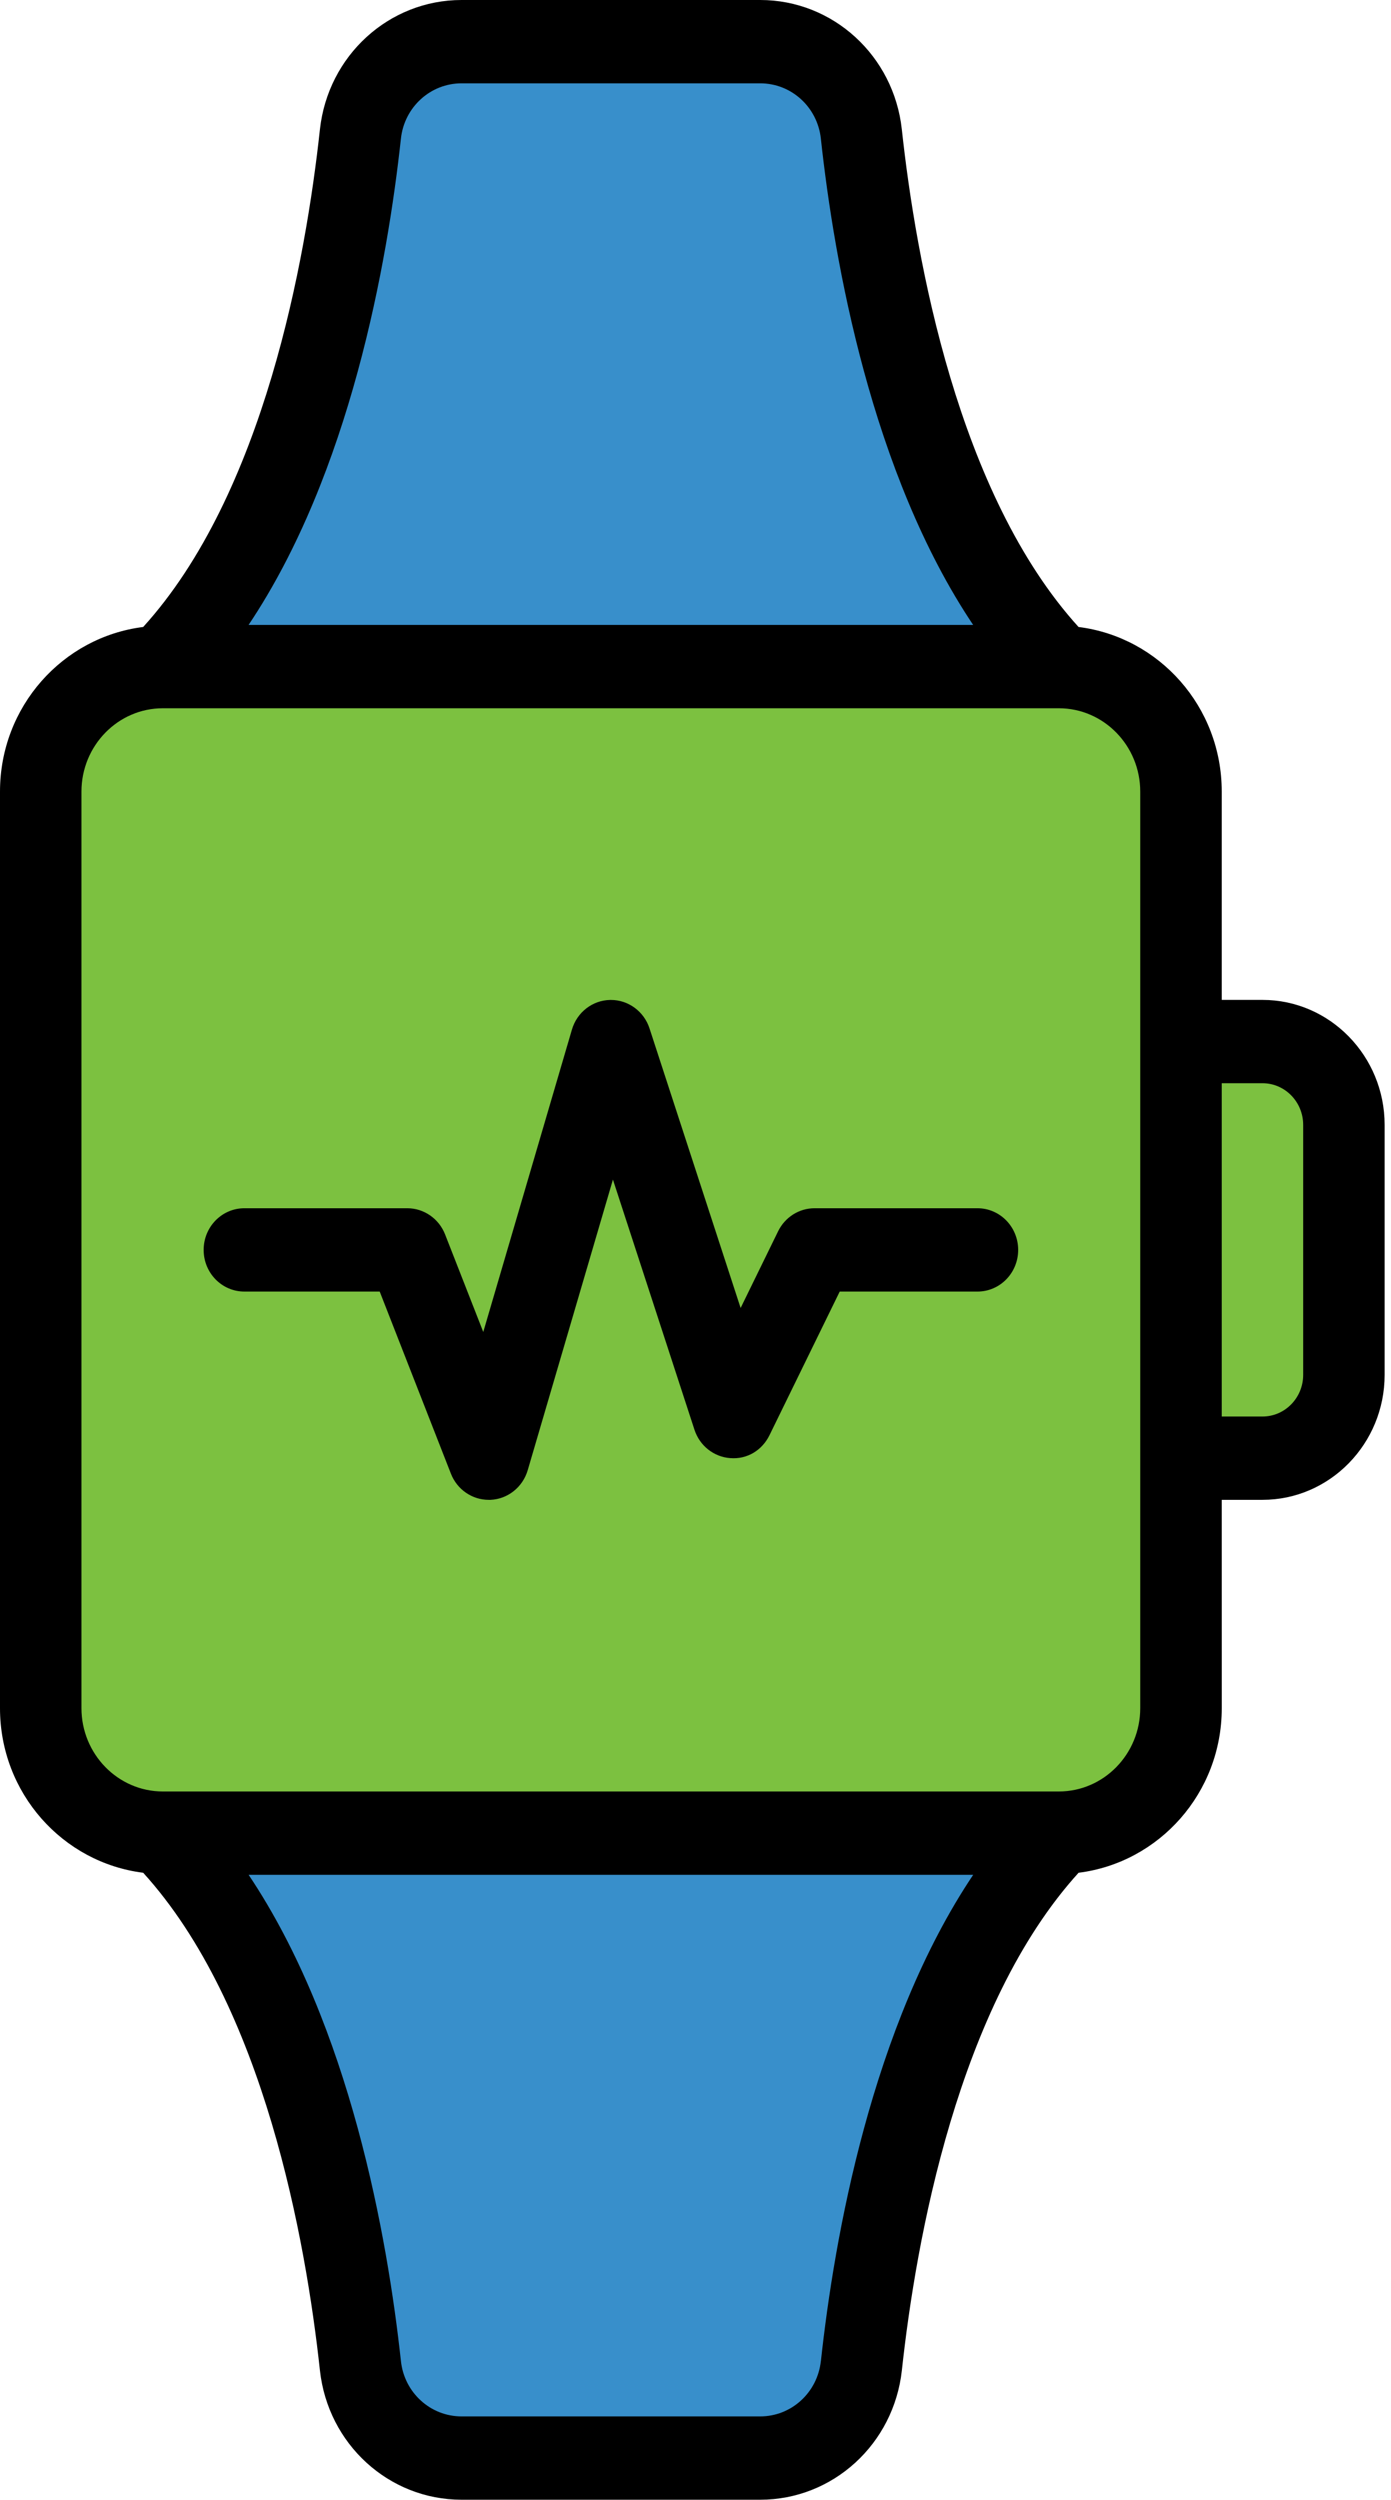 <svg width="59" height="106" viewBox="0 0 59 106" fill="none" xmlns="http://www.w3.org/2000/svg">
<path d="M6.911 77.733C12.865 83.823 14.713 95.036 15.289 100.318C15.532 102.555 17.38 104.233 19.579 104.233H32.242C34.443 104.233 36.289 102.555 36.532 100.318C37.108 95.036 38.956 83.823 44.91 77.733L43.182 72.433H8.637L6.911 77.733Z" fill="#388FCB"/>
<path d="M44.911 28.267C38.957 22.177 37.109 10.964 36.534 5.682C36.29 3.445 34.442 1.767 32.243 1.767L19.581 1.767C17.38 1.767 15.534 3.445 15.29 5.682C14.715 10.964 12.867 22.177 6.913 28.267L8.64 33.567H43.186L44.911 28.267Z" fill="#388FCB"/>
<path d="M46.639 44.167H53.548C55.456 44.167 57.002 45.748 57.002 47.7L57.002 58.3C57.002 60.252 55.457 61.833 53.548 61.833H46.639L46.639 44.167Z" fill="#7CC140"/>
<path d="M44.911 28.267L6.911 28.267C4.049 28.267 1.729 30.64 1.729 33.567L1.729 72.433C1.729 75.36 4.049 77.733 6.911 77.733H44.911C47.773 77.733 50.093 75.36 50.093 72.433L50.093 33.567C50.093 30.64 47.773 28.267 44.911 28.267Z" fill="#7CC140"/>
<path d="M51.821 63.6H53.548C56.405 63.6 58.73 61.222 58.73 58.3L58.73 47.7C58.73 44.778 56.405 42.4 53.548 42.4H51.821L51.821 33.567C51.821 29.963 49.16 27.014 45.747 26.587C40.626 20.949 38.85 11.006 38.251 5.484C37.909 2.358 35.327 0 32.243 0L19.579 0C16.496 0 13.913 2.358 13.57 5.486C12.97 11.005 11.195 20.949 6.073 26.587C2.66 27.014 8.33085e-05 29.963 9.33291e-05 33.567L0 38.867C0 39.844 0.772 40.633 1.727 40.633C2.683 40.633 3.455 39.844 3.455 38.867L3.455 33.567C3.455 31.618 5.004 30.033 6.909 30.033L44.91 30.033C46.815 30.033 48.364 31.618 48.364 33.567L48.364 72.433C48.364 74.382 46.815 75.967 44.91 75.967H6.909C5.004 75.967 3.455 74.382 3.455 72.433L3.455 38.867C3.455 37.89 2.683 40.633 1.727 40.633C0.772 40.633 0 37.89 0 38.867L0 72.433C0 76.037 2.66 78.986 6.073 79.413C11.195 85.051 12.97 94.994 13.57 100.516C13.912 103.643 16.494 106 19.579 106H32.244C35.327 106 37.909 103.642 38.253 100.515C38.852 94.995 40.628 85.051 45.749 79.413C49.162 78.986 51.822 76.037 51.822 72.433L51.821 63.6ZM17.005 5.878C17.15 4.54 18.259 3.533 19.579 3.533L32.243 3.533C33.565 3.533 34.672 4.54 34.817 5.876C35.385 11.112 36.968 20.068 41.277 26.5L10.543 26.5C14.853 20.068 16.437 11.114 17.005 5.878ZM34.817 100.122C34.672 101.46 33.563 102.467 32.244 102.467H19.579C18.258 102.467 17.151 101.46 17.006 100.124C16.437 94.888 14.855 85.932 10.545 79.5H41.279C36.969 85.932 35.387 94.886 34.819 100.122H34.817ZM53.548 45.933C54.501 45.933 55.275 46.725 55.275 47.7L55.275 58.3C55.275 59.275 54.501 60.067 53.548 60.067H51.821L51.821 45.933H53.548Z" fill="black"/>
<path d="M16.105 54.767L19.125 62.489C19.387 63.162 20.025 63.6 20.729 63.6H20.807C21.541 63.566 22.173 63.061 22.384 62.342L25.998 50.02L29.456 60.627C29.677 61.305 30.274 61.779 30.971 61.83C31.692 61.89 32.326 61.498 32.639 60.858L35.617 54.768H41.459C42.414 54.768 43.186 53.979 43.186 53.002C43.186 52.025 42.414 51.235 41.459 51.235H34.549C33.895 51.235 33.297 51.613 33.004 52.212L31.414 55.465L27.55 43.61C27.316 42.889 26.654 42.402 25.913 42.402H25.885C25.132 42.414 24.474 42.923 24.258 43.661L20.498 56.482L18.879 52.346C18.617 51.675 17.981 51.235 17.275 51.235H10.366C9.41 51.235 8.638 52.025 8.638 53.002C8.638 53.979 9.41 54.768 10.366 54.768L16.105 54.767Z" fill="black"/>
</svg>
